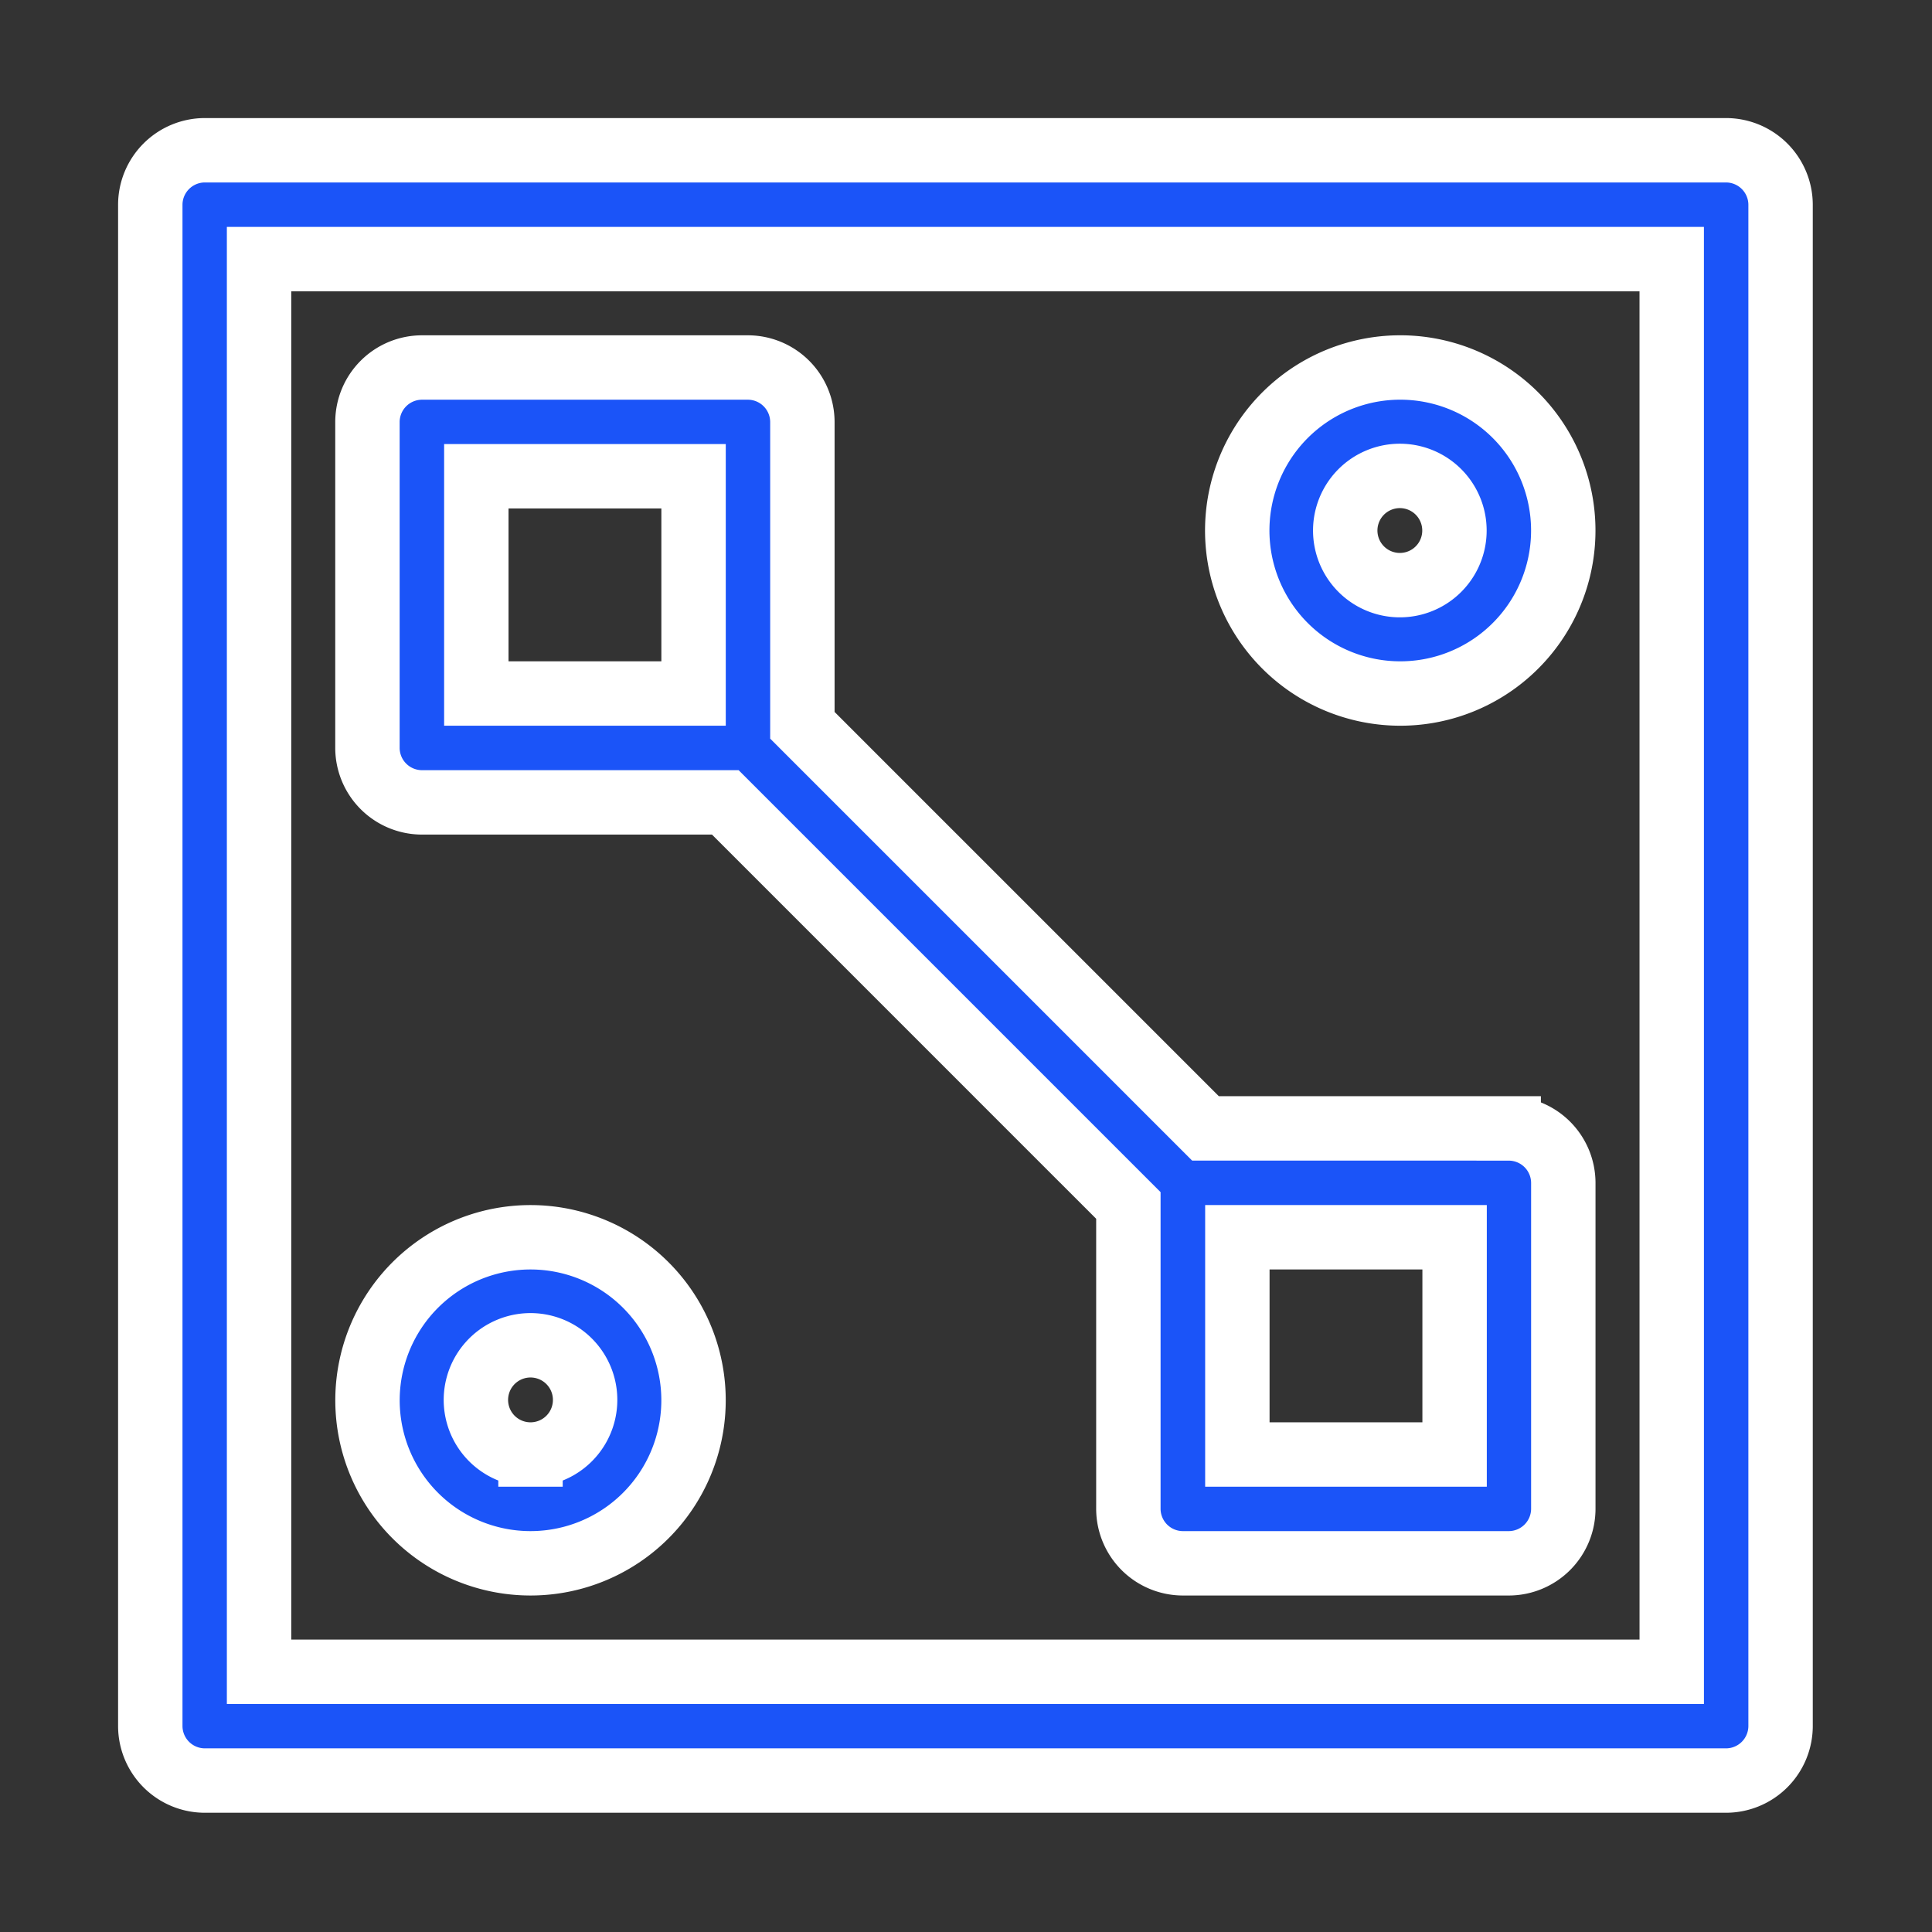 <?xml version="1.0" encoding="UTF-8"?> <svg xmlns="http://www.w3.org/2000/svg" xmlns:xlink="http://www.w3.org/1999/xlink" width="90" height="90" viewBox="0 0 90 90"><rect x="0" y="0" width="90" height="90" fill="#333333" stroke="none"/><defs><clipPath id="clip-path"><rect id="Rectangle_79" data-name="Rectangle 79" width="90" height="90" transform="translate(787 727)" fill="#fff" stroke="#707070" stroke-width="1"></rect></clipPath></defs><g id="Mask_Group_28" data-name="Mask Group 28" transform="translate(-787 -727)" clip-path="url(#clip-path)"><g id="Group_319" data-name="Group 319" transform="translate(44.71 -152.713)"><path id="Path_236" data-name="Path 236" d="M190.094,46.668H119.2a2.544,2.544,0,0,0-2.525,2.525v70.895a2.544,2.544,0,0,0,2.525,2.525h70.895a2.544,2.544,0,0,0,2.525-2.525V49.193a2.544,2.544,0,0,0-2.525-2.525Zm-2.544,70.877H121.742V51.737h65.807Z" transform="translate(632.616 840.045)" fill="#1b54f8" stroke="#fff" stroke-width="3"></path><path id="Path_237" data-name="Path 237" d="M232.02,144.3H217.894l-18.777-18.777V111.4a2.543,2.543,0,0,0-2.525-2.544H181.4a2.544,2.544,0,0,0-2.544,2.544v15.189a2.543,2.543,0,0,0,2.544,2.525h14.126l18.777,18.777v14.126a2.543,2.543,0,0,0,2.525,2.544H232.02a2.544,2.544,0,0,0,2.544-2.544V146.828a2.543,2.543,0,0,0-2.544-2.525Zm-37.972-20.258h-10.12v-10.12h10.12ZM229.5,159.493h-10.12v-10.12H229.5Z" transform="translate(580.551 787.977)" fill="#1b54f8" stroke="#fff" stroke-width="3"></path><path id="Path_238" data-name="Path 238" d="M186.45,357.82a7.594,7.594,0,1,0,5.37,2.224A7.595,7.595,0,0,0,186.45,357.82Zm0,10.12a2.544,2.544,0,1,1,1.793-.739,2.543,2.543,0,0,1-1.793.739Z" transform="translate(580.553 579.53)" fill="#1b54f8" stroke="#fff" stroke-width="3"></path><path id="Path_239" data-name="Path 239" d="M435.407,108.85a7.594,7.594,0,1,0,5.37,2.224A7.594,7.594,0,0,0,435.407,108.85Zm0,10.139h0a2.544,2.544,0,1,1,1.786-.751,2.544,2.544,0,0,1-1.786.751Z" transform="translate(372.112 787.982)" fill="#1b54f8" stroke="#fff" stroke-width="3"></path></g></g></svg> 